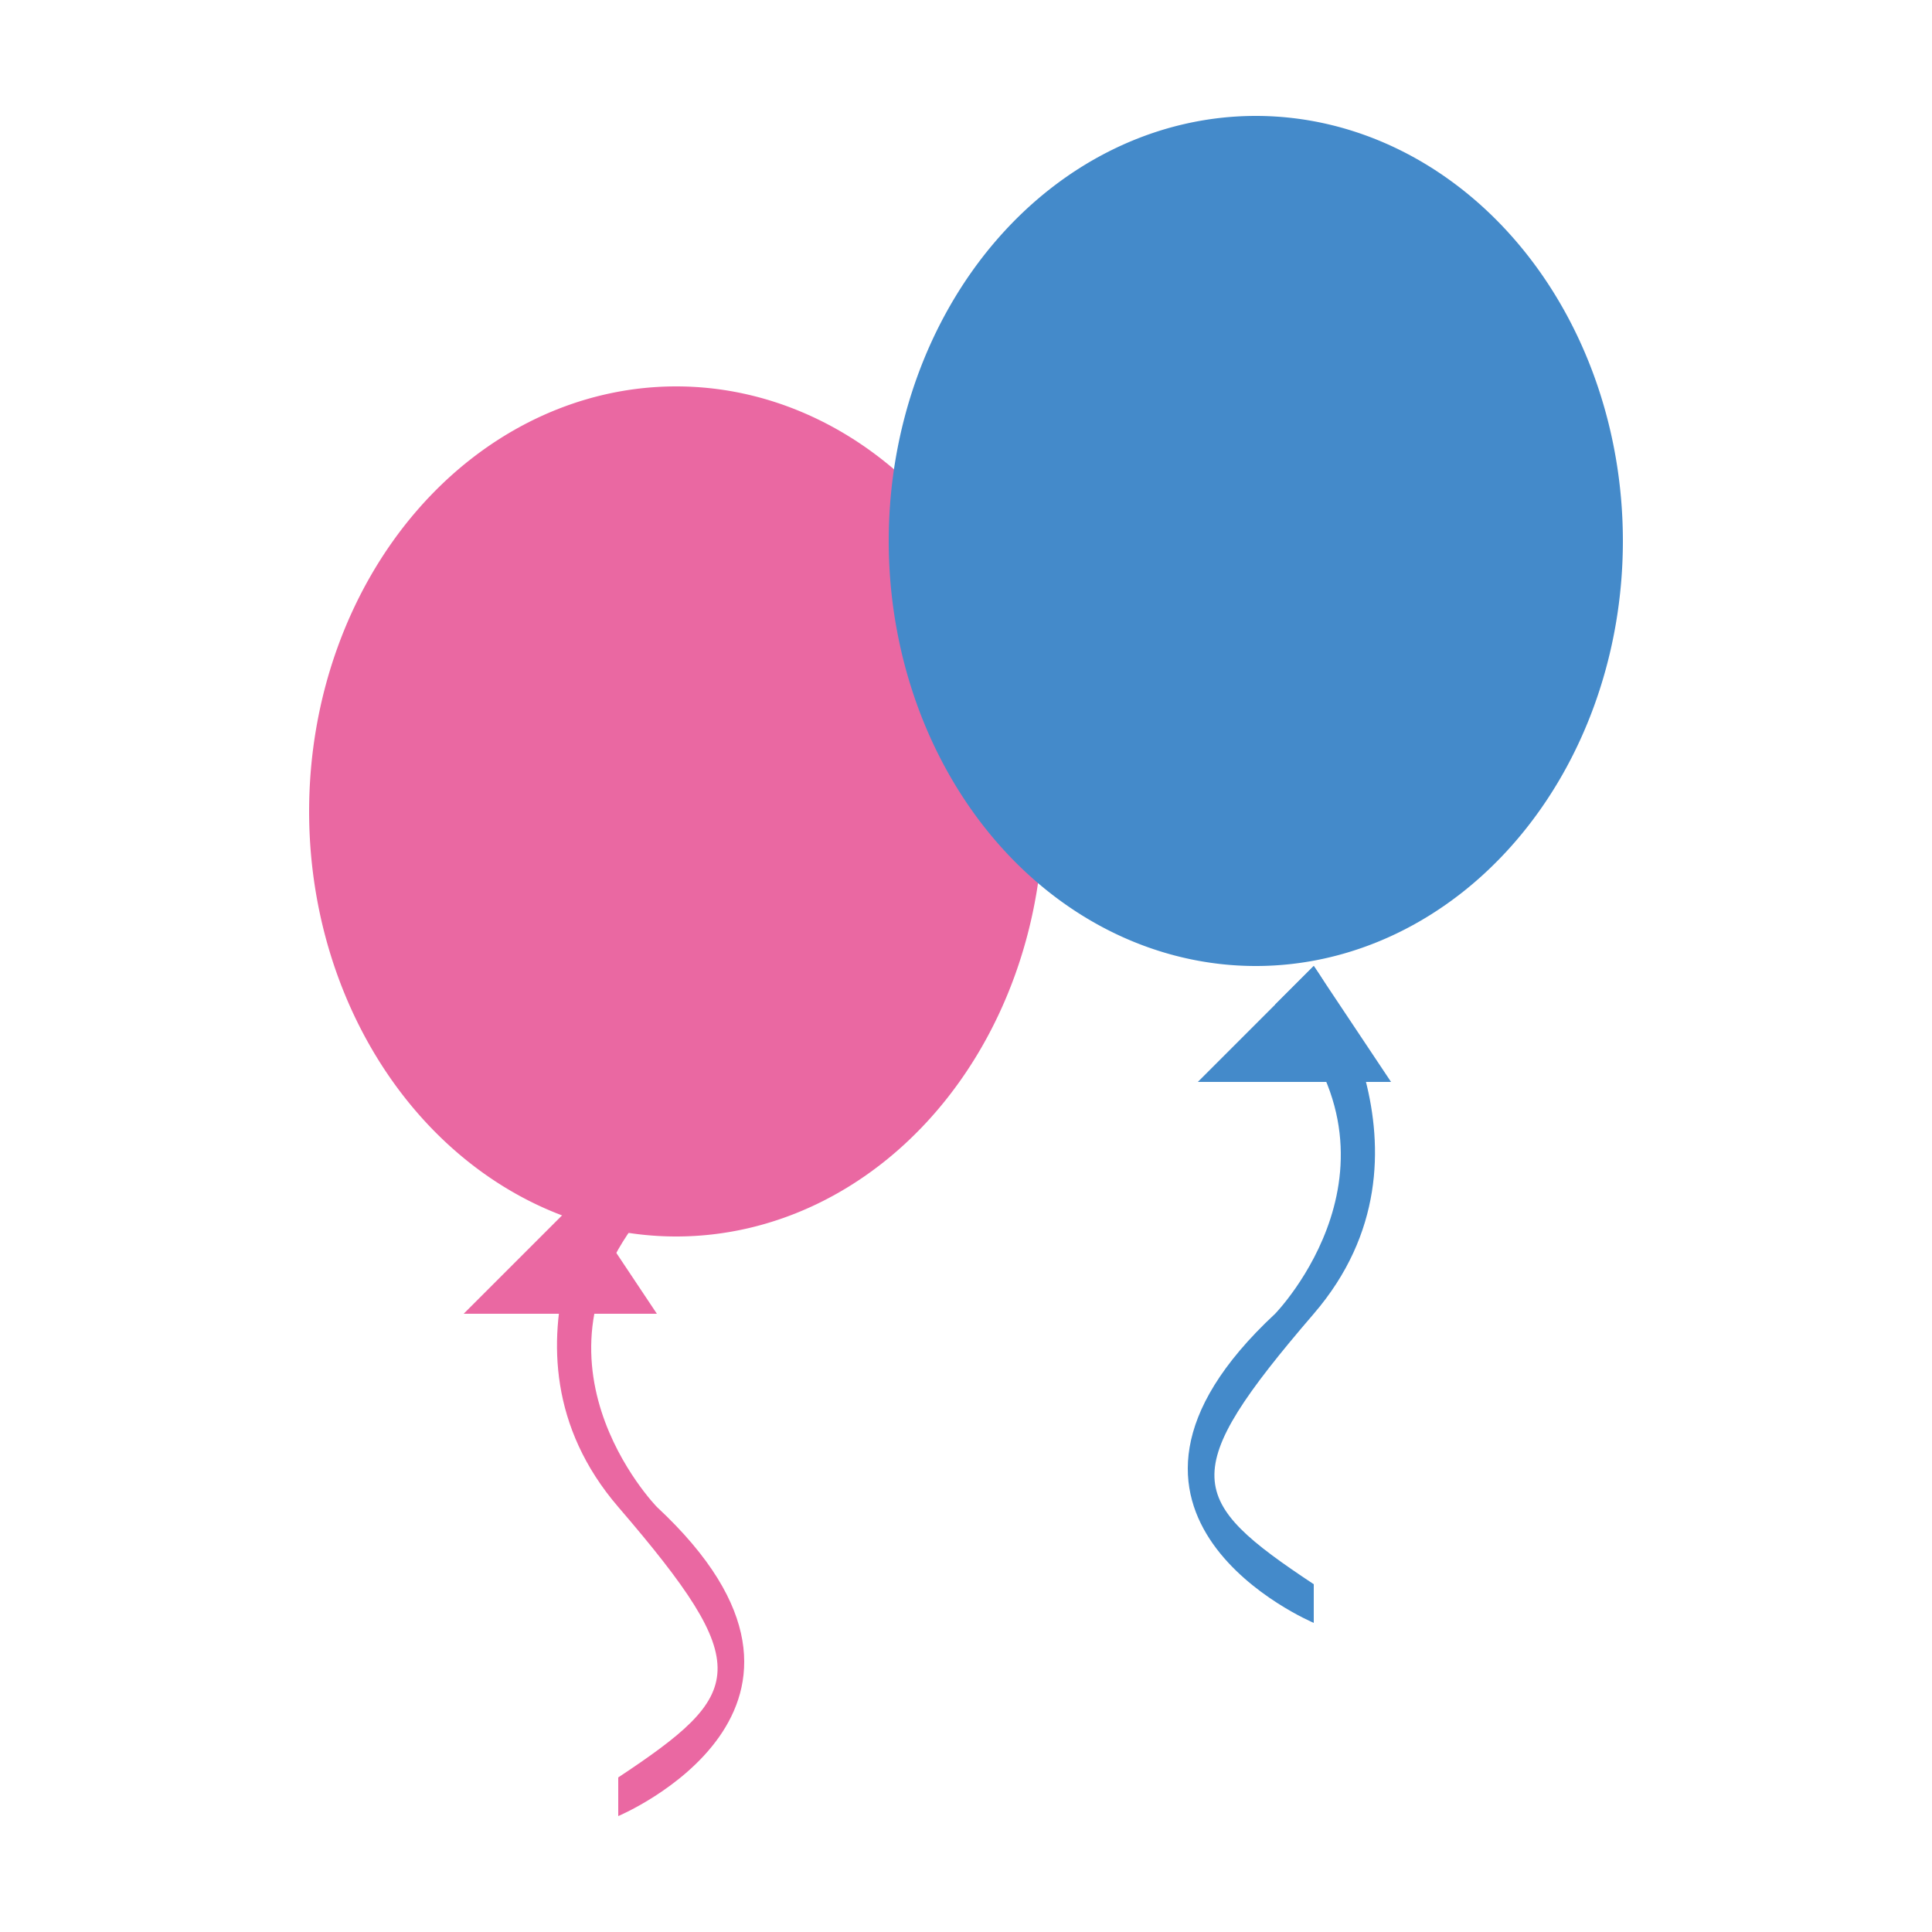<?xml version="1.0" standalone="no"?><!DOCTYPE svg PUBLIC "-//W3C//DTD SVG 1.1//EN" "http://www.w3.org/Graphics/SVG/1.1/DTD/svg11.dtd"><svg t="1593406865784" class="icon" viewBox="0 0 1024 1024" version="1.1" xmlns="http://www.w3.org/2000/svg" p-id="1535" width="48" height="48" xmlns:xlink="http://www.w3.org/1999/xlink"><defs><style type="text/css"></style></defs><path d="M327.68 614.4s-73.032 99.389 0 184.32 67.318 98.673 0 143.36v20.48s135.475-56.852 20.48-163.84c0 0-78.336-80.343 0-163.84z" fill="#EA68A2" p-id="1536"></path><path d="M307.2 634.88l-61.44 61.44h102.4z" fill="#EA68A2" p-id="1537"></path><path d="M163.84 430.08a225.28 194.56 90 1 0 389.12 0 225.28 194.56 90 1 0-389.12 0Z" fill="#EA68A2" p-id="1538"></path><path d="M696.32 512s73.032 99.389 0 184.32-67.318 98.673 0 143.36v20.48s-135.475-56.852-20.48-163.84c0 0 78.336-80.343 0-163.84z" fill="#448ACA" p-id="1539"></path><path d="M696.32 512l-61.44 61.44h102.4z" fill="#448ACA" p-id="1540"></path><path d="M471.04 286.72a225.28 194.56 90 1 0 389.12 0 225.28 194.56 90 1 0-389.12 0Z" fill="#448ACA" p-id="1541"></path></svg>